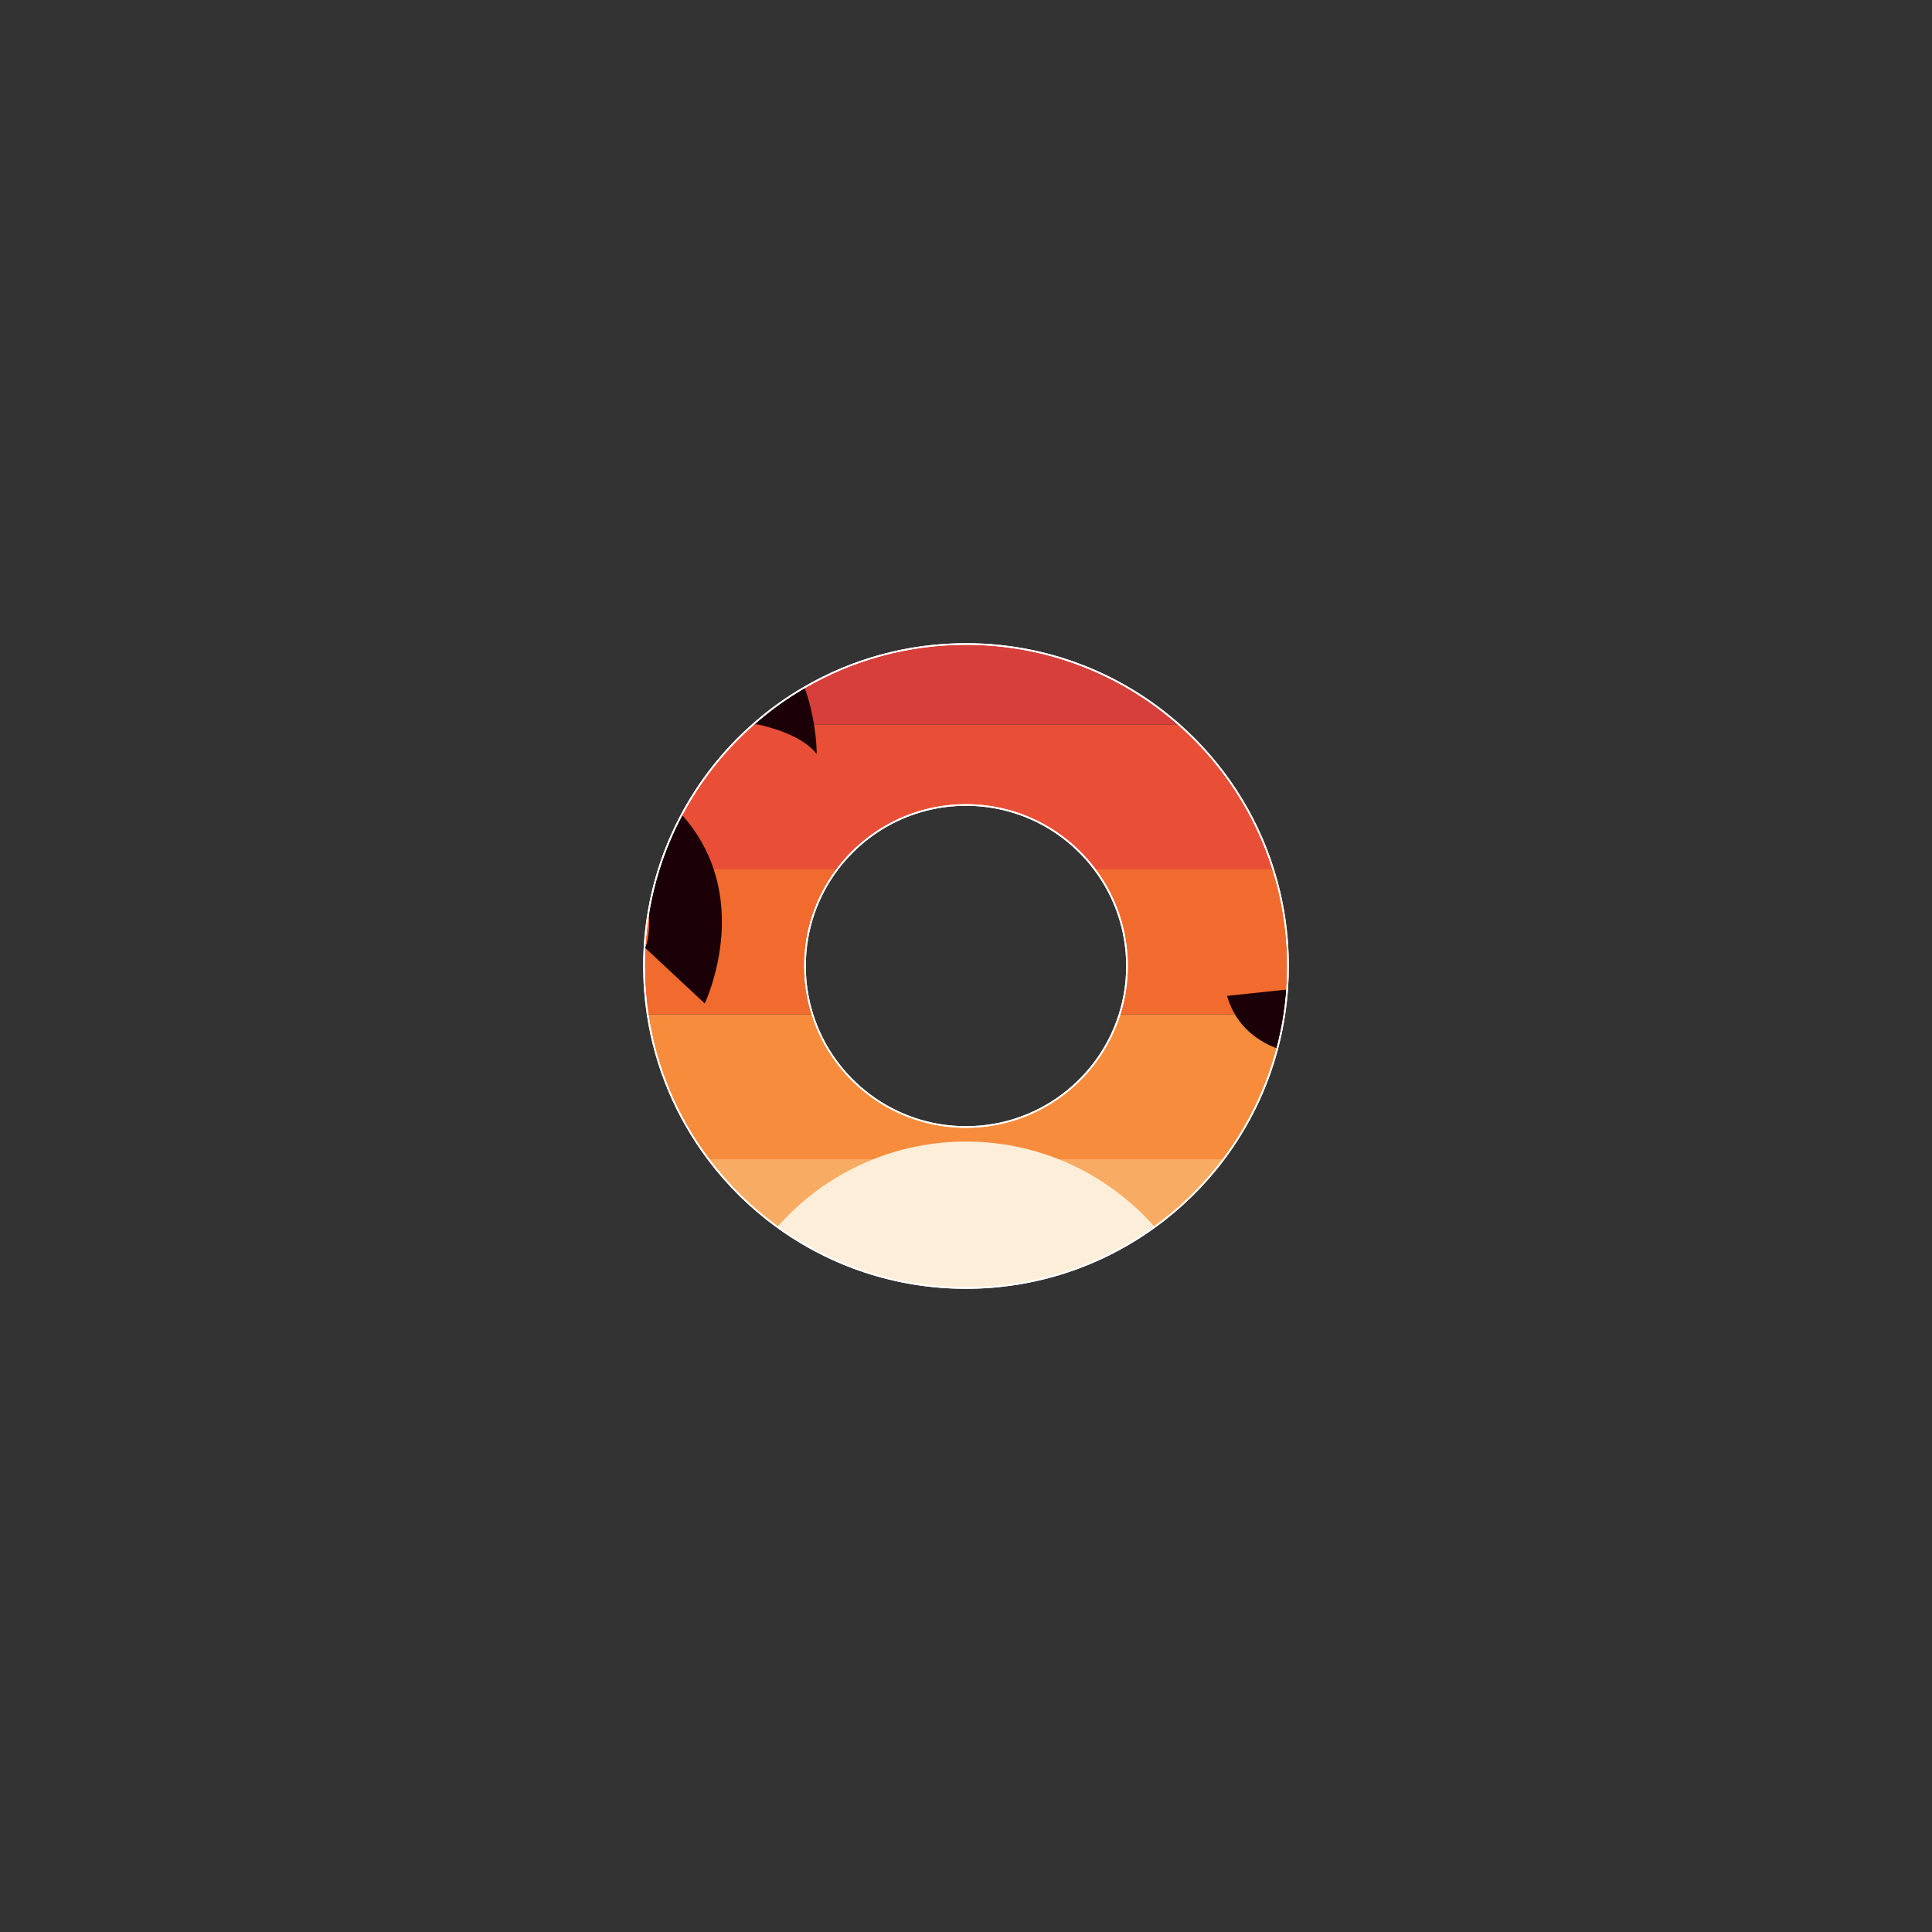 <?xml version="1.0" encoding="UTF-8"?>
<svg id="Layer_1" data-name="Layer 1" xmlns="http://www.w3.org/2000/svg" viewBox="0 0 600 600">
  <rect x="0" y="0" width="600" height="600" fill="#333333" stroke="none"/>
  <defs>
    <style>
      .cls-1 {
        fill: #d63f3a;
      }

      .cls-1, .cls-2, .cls-3, .cls-4, .cls-5, .cls-6, .cls-7 {
        stroke-width: 0px;
      }

      .cls-2 {
        fill: #fceed8;
      }

      .cls-3 {
        fill: #f26b2e;
      }

      .cls-8 {
        fill: none;
        stroke: #fff;
        stroke-miterlimit: 10;
        stroke-width: .5px;
      }

      .cls-4 {
        fill: #e94f36;
      }

      .cls-5 {
        fill: #1c0007;
      }

      .cls-6 {
        fill: #f78c3d;
      }

      .cls-7 {
        fill: #f8ab62;
      }
    </style>
  </defs>
  <path class="cls-7" d="M380,360c-6.03,8.04-13.25,15.14-21.4,21.03-16.46,11.94-36.71,18.97-58.6,18.97s-42.14-7.03-58.6-18.97c-8.15-5.89-15.37-12.99-21.4-21.03h160Z"/>
  <path class="cls-6" d="M398.88,315c-.54,3.61-1.28,7.16-2.2,10.64-3.33,12.6-9.06,24.23-16.68,34.36h-160c-9.72-12.93-16.37-28.28-18.88-45h51.18c6.37,20.29,25.32,35,47.7,35s41.33-14.71,47.7-35h51.18Z"/>
  <path class="cls-3" d="M250,300c0,5.23.8,10.27,2.3,15h-51.18c-.74-4.89-1.12-9.9-1.12-15,0-5.94.52-11.77,1.52-17.42v-.02c.75-4.29,1.78-8.48,3.06-12.56h55.43c-6.29,8.36-10.01,18.75-10.01,30Z"/>
  <path class="cls-3" d="M400,300c0,2.45-.09,4.89-.26,7.3-.19,2.59-.48,5.16-.86,7.7h-51.18c1.5-4.73,2.3-9.77,2.3-15,0-11.25-3.72-21.64-10.01-30h55.43c2.98,9.47,4.58,19.55,4.58,30Z"/>
  <path class="cls-4" d="M395.42,270h-55.43c-9.12-12.15-23.64-20-39.99-20s-30.87,7.85-39.99,20h-55.43c1.86-5.93,4.26-11.62,7.14-17.01,5.66-10.62,13.19-20.1,22.15-27.99h132.26c13.5,11.9,23.77,27.4,29.29,45Z"/>
  <path class="cls-1" d="M366.13,225h-132.26c.1-.11.21-.2.31-.27,4.83-4.25,10.07-8.02,15.66-11.25,14.74-8.58,31.88-13.48,50.16-13.48,25.36,0,48.51,9.43,66.13,25Z"/>
  <path class="cls-5" d="M218.86,311.64l-18.59-17.35c1.3-2,1.47-7.19,1.25-11.71v-.02c.75-4.29,1.78-8.48,3.06-12.56,1.86-5.93,4.26-11.62,7.14-17.01,4.9,5.46,8.04,11.26,9.94,17.01,7.02,21.2-2.8,41.64-2.8,41.64Z"/>
  <path class="cls-5" d="M253.63,234.17c-3.92-5.04-11.95-7.76-18.2-9.17-.42-.1-.84-.19-1.25-.27,4.83-4.25,10.07-8.02,15.66-11.25,1.51,4.14,2.41,8.15,2.96,11.52.88,5.41.83,9.17.83,9.17Z"/>
  <path class="cls-5" d="M399.74,307.3c-.19,2.59-.48,5.16-.86,7.7-.54,3.61-1.28,7.16-2.2,10.64-5.07-1.92-9.96-5.18-13.17-10.64-.99-1.69-1.82-3.59-2.45-5.72l18.68-1.98Z"/>
  <path class="cls-2" d="M358.6,381.03c-16.46,11.94-36.71,18.97-58.6,18.97s-42.14-7.03-58.6-18.97c8.08-9.18,18.28-16.45,29.84-21.03,8.9-3.54,18.6-5.48,28.76-5.48s19.86,1.94,28.76,5.48c11.56,4.58,21.76,11.85,29.84,21.03Z"/>
  <path class="cls-8" d="M395.42,270c-5.52-17.6-15.79-33.1-29.29-45-17.62-15.57-40.77-25-66.13-25-18.28,0-35.42,4.9-50.16,13.48-5.59,3.23-10.83,7-15.66,11.25-.1.07-.21.16-.31.27-8.96,7.89-16.49,17.37-22.15,27.99-2.88,5.39-5.28,11.08-7.14,17.01-1.28,4.08-2.31,8.27-3.06,12.56v.02c-1,5.65-1.52,11.48-1.52,17.42,0,5.1.38,10.11,1.12,15,2.51,16.72,9.16,32.07,18.88,45,6.03,8.04,13.25,15.14,21.4,21.03,16.46,11.94,36.71,18.97,58.6,18.97s42.14-7.03,58.6-18.97c8.15-5.89,15.37-12.99,21.4-21.03,7.62-10.13,13.35-21.76,16.68-34.36.92-3.48,1.66-7.03,2.2-10.64.38-2.54.67-5.11.86-7.7.17-2.41.26-4.85.26-7.3,0-10.45-1.6-20.53-4.58-30ZM250,300c0-11.25,3.72-21.64,10.01-30,9.12-12.15,23.64-20,39.99-20s30.87,7.85,39.99,20c6.29,8.36,10.01,18.75,10.01,30,0,5.23-.8,10.27-2.3,15-6.37,20.29-25.32,35-47.7,35s-41.33-14.71-47.7-35c-1.5-4.73-2.3-9.77-2.3-15Z"/>
  <path class="cls-8" d="M395.42,270c-5.52-17.6-15.79-33.1-29.29-45-17.62-15.57-40.77-25-66.13-25-18.28,0-35.42,4.9-50.16,13.48-5.59,3.23-10.83,7-15.66,11.25-.1.07-.21.16-.31.27-8.96,7.89-16.49,17.37-22.15,27.99-2.88,5.39-5.28,11.08-7.14,17.01-1.28,4.08-2.31,8.27-3.06,12.56v.02c-1,5.65-1.52,11.48-1.52,17.42,0,5.1.38,10.11,1.12,15,2.51,16.72,9.16,32.07,18.88,45,6.03,8.04,13.25,15.14,21.4,21.03,16.46,11.94,36.71,18.97,58.6,18.97s42.14-7.03,58.6-18.97c8.15-5.89,15.37-12.99,21.4-21.03,7.62-10.13,13.35-21.76,16.68-34.36.92-3.48,1.66-7.03,2.2-10.64.38-2.54.67-5.11.86-7.7.17-2.41.26-4.85.26-7.3,0-10.45-1.6-20.53-4.58-30ZM250,300c0-11.25,3.72-21.64,10.01-30,9.12-12.15,23.64-20,39.99-20s30.87,7.85,39.99,20c6.29,8.36,10.01,18.75,10.01,30,0,5.23-.8,10.27-2.3,15-6.37,20.29-25.32,35-47.7,35s-41.33-14.71-47.7-35c-1.5-4.73-2.3-9.77-2.3-15Z"/>
</svg>